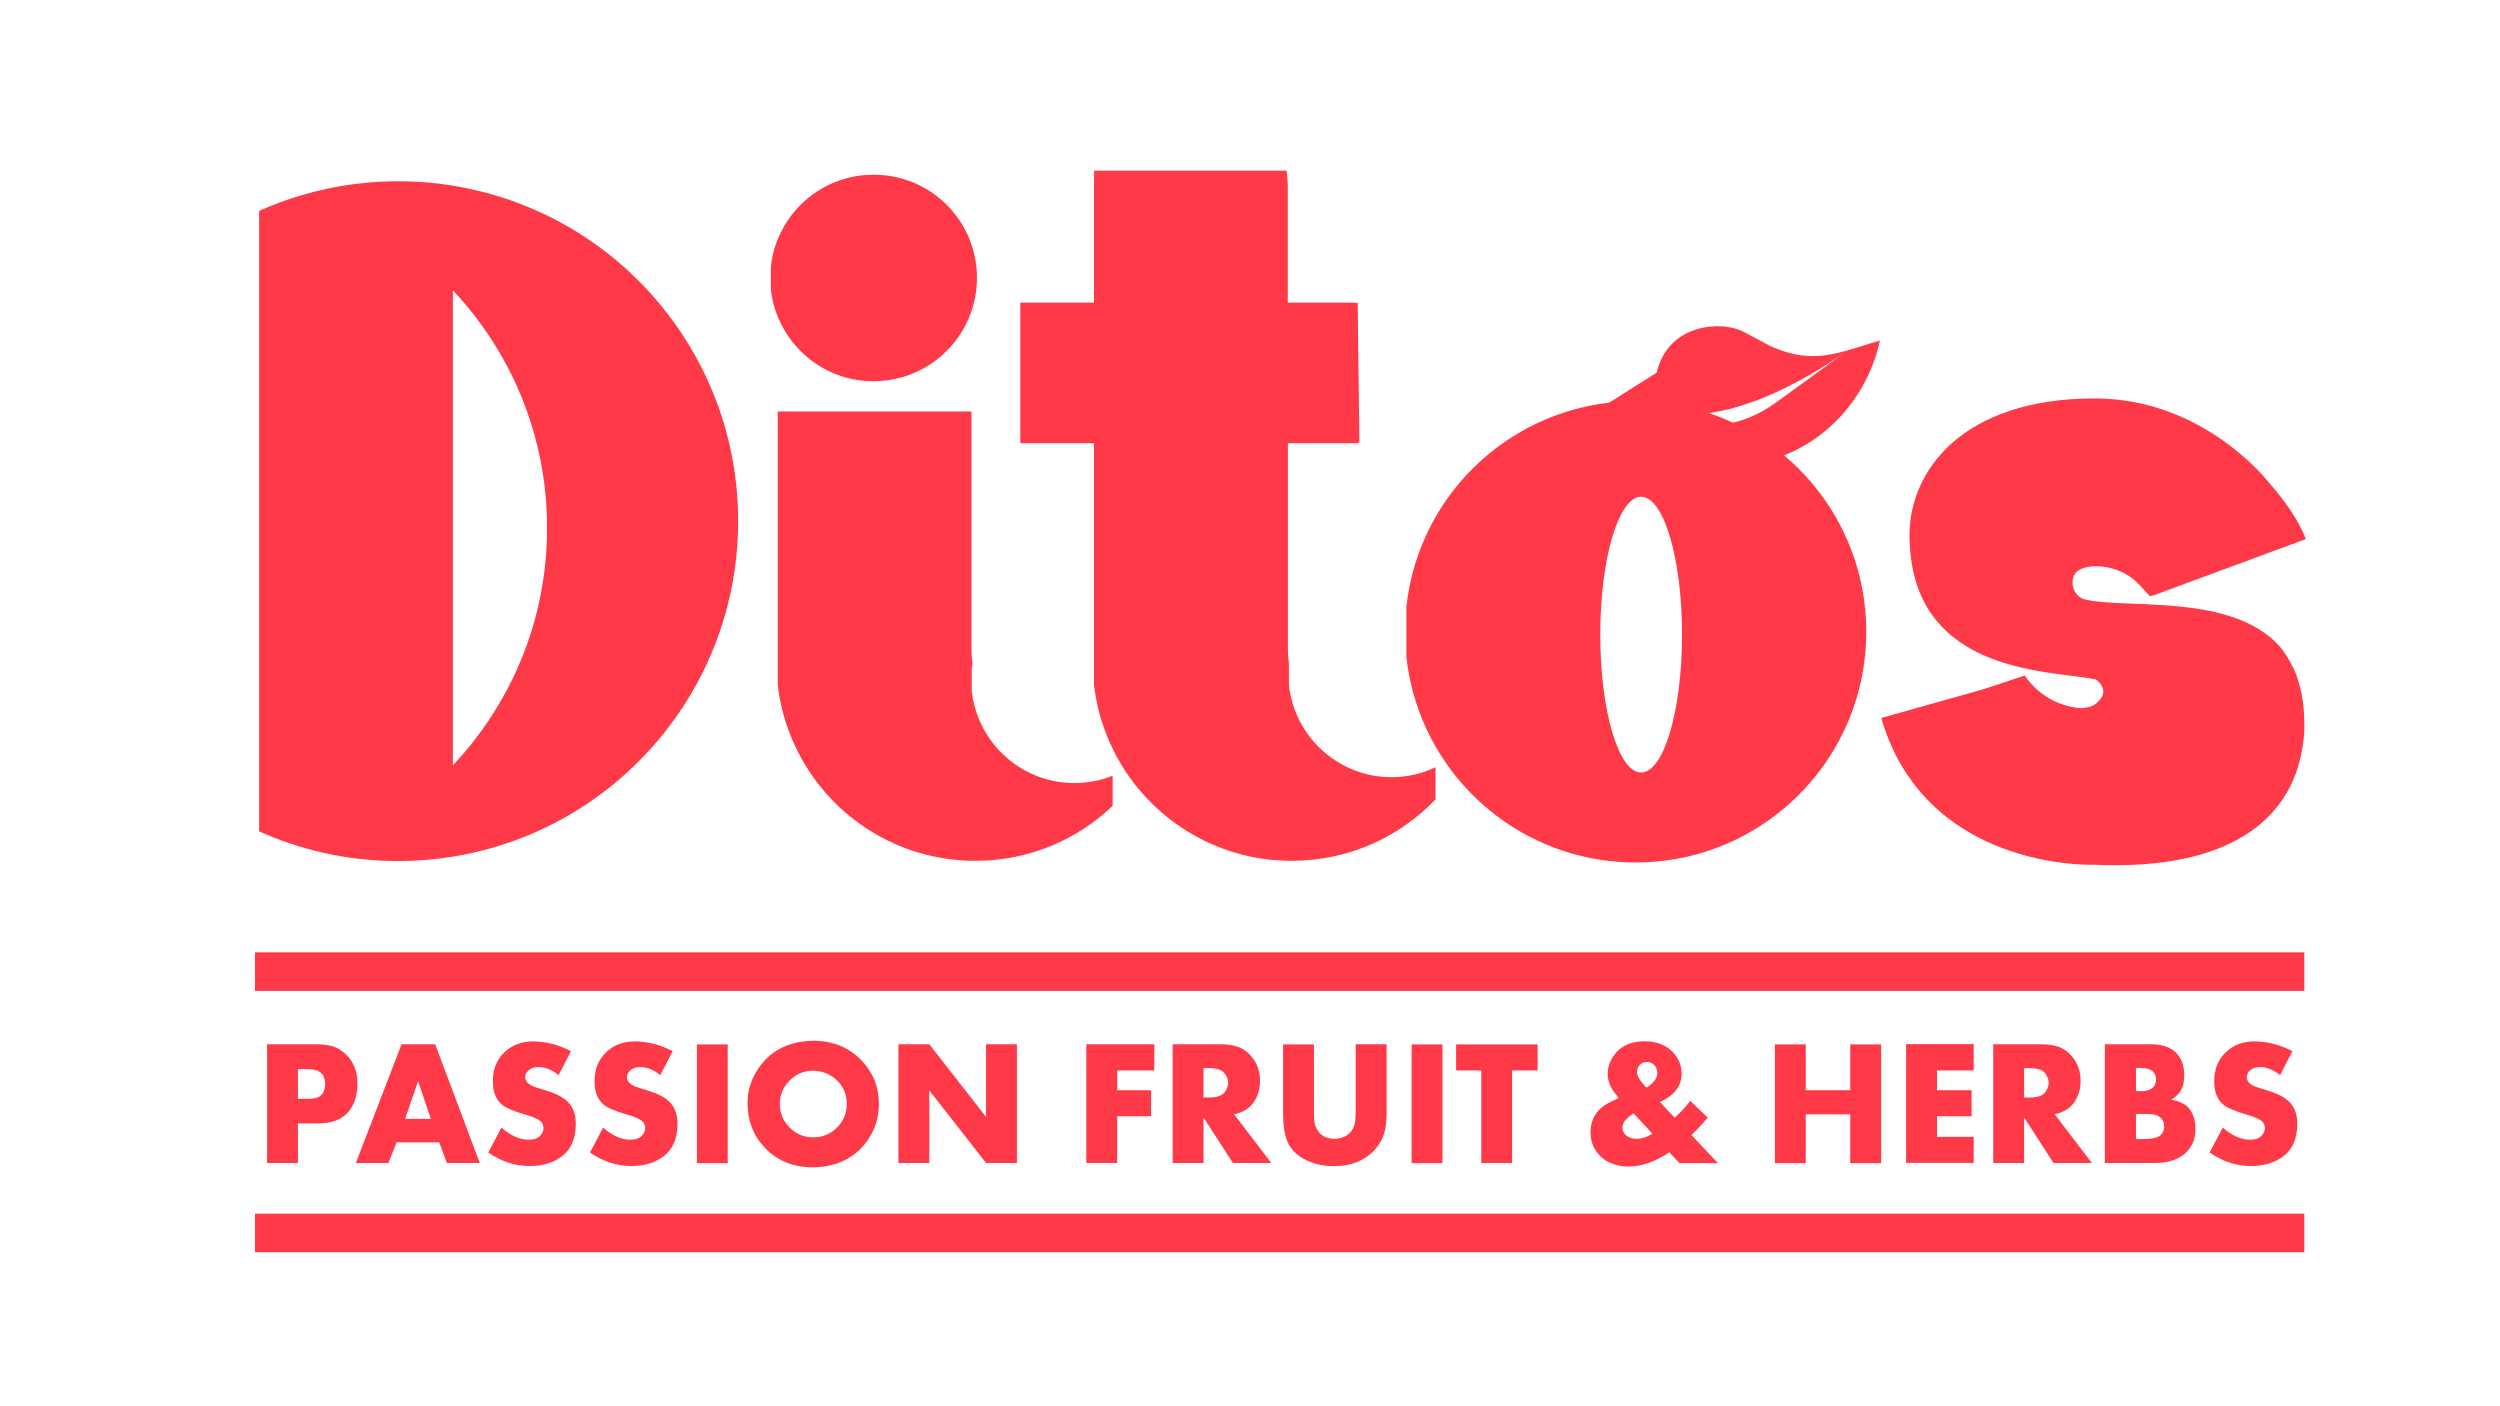 <svg enable-background="new 0 0 1920 1080" viewBox="0 0 1920 1080" xmlns="http://www.w3.org/2000/svg"><g fill="#ff3947"><path d="m228.8 862.9v30.3h-23.7v-91.2h37.7c5.3 0 9.7.6 13.1 1.7 3.5 1.2 6.6 3.1 9.6 5.9 6 5.6 9 13.2 9 22.6 0 9.2-2.4 16.6-7.3 22.1-5 5.7-12.8 8.5-23.5 8.5h-14.9zm0-19h7.9c4.6 0 7.8-.9 9.7-2.6 2.2-2 3.3-4.9 3.3-8.7 0-7.7-4.3-11.5-13-11.5h-7.9z"/><path d="m337.3 877.3h-32.7l-6.3 15.9h-25l35.1-91.2h25.8l34.3 91.2h-25.3zm-6.4-18-9.8-29-10 29z"/><path d="m438.5 807.3-9.5 18.4c-5.1-4.1-10.2-6.2-15.5-6.2-3.3 0-5.9.9-7.8 2.8-1.6 1.5-2.3 3.2-2.3 5 0 2.8 1.9 5.1 5.7 6.9 1.1.5 4.7 1.6 10.8 3.5 7.9 2.4 13.6 5.5 17.1 9.5s5.2 9.2 5.2 15.8c0 11.8-3.9 20.4-11.7 25.8-6.4 4.5-14.3 6.7-23.8 6.7-11.3 0-21.8-3.5-31.7-10.4l10.1-19.1c7.1 6.2 14 9.3 20.9 9.3 4.2 0 7.2-1.1 9.1-3.3 1.5-1.7 2.3-3.6 2.3-5.6 0-2.5-1-4.5-3-5.9s-5.8-3-11.3-4.6c-8.7-2.5-14.4-5-17.3-7.3-4.9-4-7.3-10-7.3-18.1 0-9.5 3.1-17.1 9.4-22.8 5.7-5.3 12.9-7.9 21.6-7.9 10 .1 19.6 2.6 29 7.5z"/><path d="m516.6 807.3-9.5 18.4c-5.1-4.1-10.2-6.2-15.5-6.2-3.3 0-5.9.9-7.8 2.8-1.6 1.5-2.3 3.2-2.3 5 0 2.8 1.9 5.1 5.7 6.9 1.1.5 4.7 1.6 10.8 3.5 7.9 2.4 13.6 5.5 17.1 9.5s5.2 9.2 5.2 15.8c0 11.8-3.9 20.4-11.7 25.8-6.4 4.5-14.3 6.7-23.8 6.7-11.3 0-21.8-3.5-31.7-10.4l10.1-19.1c7.1 6.2 14 9.3 20.9 9.3 4.2 0 7.2-1.1 9.1-3.3 1.5-1.7 2.3-3.6 2.3-5.6 0-2.5-1-4.5-3-5.9s-5.8-3-11.3-4.6c-8.7-2.5-14.4-5-17.3-7.3-4.9-4-7.3-10-7.3-18.1 0-9.5 3.1-17.1 9.4-22.8 5.7-5.3 12.9-7.9 21.6-7.9 10 .1 19.7 2.6 29 7.5z"/><path d="m558.9 802.1v91.2h-23.7v-91.2z"/><path d="m624.5 799.3c15.2 0 27.7 5.1 37.3 15.3 8.8 9.2 13.2 20.3 13.2 33.3 0 8.9-2.2 17.1-6.6 24.6-4.7 8.1-11.2 14.3-19.6 18.5-7.2 3.6-15.4 5.5-24.7 5.5-15 0-27.3-5.1-36.9-15.2-8.8-9.3-13.1-20.7-13.1-34.2 0-8.5 2.2-16.4 6.6-23.8 9.3-15.6 23.9-23.6 43.8-24zm0 23c-7.1 0-13.1 2.5-18 7.5-5 5.1-7.6 11-7.6 17.8 0 7.2 2.5 13.4 7.6 18.4 4.9 5 11 7.5 18.1 7.5s13.1-2.5 18.2-7.5c5-5 7.5-11.1 7.5-18.2 0-7.2-2.5-13.2-7.5-18.1-5.2-4.8-11.2-7.3-18.3-7.4z"/><path d="m690 893.2v-91.2h23.7l43.6 55.8v-55.8h23.7v91.2h-23.7l-43.6-55.8v55.8z"/><path d="m886.5 822.1h-28.5v15.2h26v20h-26v35.9h-23.7v-91.2h52.2z"/><path d="m947.8 855.8 28.6 37.4h-29.5l-22.6-35v35h-23.7v-91.2h36.9c5.1 0 9.5.7 13.1 1.9 3.6 1.3 6.7 3.3 9.3 6.1 5.2 5.5 7.8 12.2 7.8 20.2 0 4-.7 7.8-2.2 11.4s-3.5 6.5-6 8.7c-2.9 2.6-6.8 4.4-11.7 5.5zm-23.5-12.9h4.4c4.5 0 7.9-.8 10.1-2.4 1.3-.9 2.3-2.2 3.1-3.9s1.3-3.3 1.3-5-.4-3.3-1.3-5c-.8-1.7-1.9-3-3.1-3.9-2.3-1.6-5.7-2.4-10.1-2.4h-4.4z"/><path d="m1009.1 802.1v49.3c0 5.2.1 8.7.4 10.6s1 3.8 2.2 5.7c2.7 4.6 7.1 6.9 13.2 6.9 3 0 5.7-.7 8.3-2 2.5-1.3 4.4-3.1 5.6-5.4 1-1.8 1.6-3.7 1.9-5.7s.5-5.4.5-10.2v-49.3h23.7v52.6c0 8.7-1.2 15.4-3.5 20.1-3.5 7.1-8.8 12.5-15.8 16.2-6.1 3.1-13.1 4.7-21.1 4.7-9.1 0-17.1-2-23.8-5.9-5.7-3.3-9.6-7.6-11.9-12.9-2.3-5.2-3.4-12.6-3.4-22.1v-52.6z"/><path d="m1107.8 802.1v91.2h-23.7v-91.2z"/><path d="m1161.3 822.1v71.1h-23.7v-71.1h-19.3v-20h62.6v20z"/><path d="m1274.8 846.4 11.4 12c4.8-4.4 8.8-8.7 11.9-13l13.4 12.9c-2.8 3.6-6.9 8-12.5 13.4l20.4 21.6h-29.5l-7.9-8.3c-10.9 7.3-21.4 10.9-31.4 10.9-5.6 0-10.8-1.2-15.6-3.7-4.6-2.4-8.1-5.9-10.6-10.4-1.9-3.6-2.9-7.6-2.9-12.1 0-8 3-14.5 8.9-19.5 2-1.6 6.2-4 12.8-6.9-2.4-3.1-4.1-5.2-4.8-6.4-2.4-3.7-3.7-7.8-3.7-12.3 0-4.1 1.1-8 3.3-11.8 5.1-8.7 13.5-13.1 25.1-13.1 8.9 0 16 2.7 21.2 7.9 4.8 4.9 7.2 10.5 7.2 16.9 0 6.6-2.6 12-7.7 16.3-2 1.6-5 3.5-9 5.6zm-20.2 8.7c-5.7 3.6-8.6 7.2-8.6 10.8 0 2.5 1 4.6 3 6.2s4.5 2.5 7.6 2.5c4.2 0 8.3-1.3 12.4-4zm9.8-19.8c5.6-3.4 8.4-7.1 8.4-11.3 0-2.4-.8-4.4-2.3-6s-3.4-2.4-5.7-2.4c-2.2 0-4 .7-5.4 2.2-1.4 1.4-2.2 3.2-2.2 5.4s1.1 4.7 3.4 7.7c.6.8 1.3 1.7 2.3 2.8s1.5 1.6 1.5 1.6z"/><path d="m1386.8 837.3h34.2v-35.2h23.7v91.2h-23.7v-37.5h-34.2v37.5h-23.7v-91.2h23.7z"/><path d="m1515.8 822.1h-28.2v15.2h26.6v20h-26.6v15.8h28.2v20h-51.9v-91.2h51.9z"/><path d="m1578 855.8 28.6 37.4h-29.5l-22.6-35v35h-23.7v-91.2h36.9c5.1 0 9.5.7 13.1 1.9 3.6 1.3 6.7 3.3 9.3 6.1 5.2 5.5 7.8 12.2 7.8 20.2 0 4-.7 7.8-2.2 11.4s-3.5 6.5-6 8.7c-3 2.6-6.9 4.4-11.7 5.5zm-23.5-12.9h4.4c4.5 0 7.9-.8 10.1-2.4 1.3-.9 2.3-2.2 3.1-3.9s1.3-3.3 1.3-5-.4-3.3-1.3-5c-.8-1.7-1.9-3-3.1-3.9-2.3-1.6-5.7-2.4-10.1-2.4h-4.4z"/><path d="m1616.5 893.2v-91.2h35.3c8.5 0 14.9 2.1 19.2 6.3s6.5 10 6.5 17.4c0 4.6-.8 8.3-2.3 11.3-1.6 2.9-4.1 5.4-7.7 7.5 5.9 1.2 10.1 3 12.7 5.7 3.9 4 5.9 9.7 5.9 17.1 0 7.3-2.5 13.3-7.4 18-5.6 5.3-13.6 7.9-24 7.9zm23.8-55.2h4.3c3.6 0 6.4-.8 8.3-2.3s2.9-3.7 2.9-6.6-.9-5.1-2.8-6.6-4.7-2.3-8.3-2.3h-4.3v17.8zm0 36.8h5.3c5.3 0 9.2-.6 11.7-1.7 1.5-.7 2.6-1.7 3.5-3.2.9-1.4 1.3-3.1 1.3-4.8 0-3.7-1.5-6.3-4.5-7.9-1.3-.7-2.8-1.2-4.3-1.4s-4.2-.3-8-.3h-4.9v19.3z"/><path d="m1760.6 807.3-9.5 18.4c-5.1-4.1-10.2-6.2-15.5-6.2-3.3 0-5.9.9-7.8 2.8-1.6 1.5-2.3 3.2-2.3 5 0 2.8 1.9 5.1 5.7 6.9 1.1.5 4.7 1.6 10.8 3.5 7.9 2.4 13.6 5.5 17.1 9.5s5.2 9.2 5.2 15.8c0 11.8-3.9 20.4-11.8 25.8-6.4 4.5-14.3 6.7-23.8 6.7-11.3 0-21.8-3.5-31.7-10.4l10.1-19.1c7.1 6.2 14 9.3 20.9 9.3 4.2 0 7.2-1.1 9.1-3.3 1.5-1.7 2.3-3.6 2.3-5.6 0-2.5-1-4.5-3-5.9s-5.8-3-11.3-4.6c-8.7-2.5-14.4-5-17.3-7.3-4.9-4-7.3-10-7.3-18.1 0-9.5 3.1-17.1 9.4-22.8 5.7-5.3 12.9-7.9 21.6-7.9 10.1.1 19.7 2.6 29.1 7.5z"/><path d="m195.8 731.4h1573.9v29.6h-1573.9z"/><path d="m195.8 932.1h1573.9v29.6h-1573.9z"/><path d="m1418.9 269.1c-.7.5-1.8 1.4-3.3 2.4-5.7 4.2-19.2 14.1-51 37.2-55.2 40.3-104.8 1-104.8 1 54.5 29.5 136.3-24.4 155.8-38.3 1.6-1.1 2.7-1.9 3.3-2.3-18.7 5.3-35.6 7.5-59.7-3.5-.1 0-19.5-10.4-19.6-10.5-16.3-9.1-58.3-7.3-67.3 31.1l-46.4 29.3c46.8 51 129.3 58.5 180.2 11.7 19.8-18.2 32.4-41.3 37.7-65.7-9 2.6-17.1 5.4-24.9 7.6z"/><path d="m549.7 306.9c-23.9-62.3-70.9-113.2-130.6-141.9-22.2-10.7-46.1-18.3-71.3-22.4-2.9-.5-5.8-.9-8.7-1.3-10.9-1.4-22-2.1-33.2-2.1-11.3 0-22.3.7-33.2 2.1-14.5 1.8-28.7 4.9-42.4 9-10.7 3.2-21.2 7.1-31.3 11.7v.1 476.3.1c15.5 6.9 31.8 12.4 48.7 16.3 18.7 4.3 38.2 6.5 58.2 6.5 14.3 0 28.3-1.2 41.9-3.4 25.2-4.1 49.1-11.7 71.3-22.4 87.5-42.2 147.8-131.7 147.8-235.2 0-33-6.1-64.4-17.2-93.4zm-130.6 122.4c-5.4 61.1-31.5 116.2-71.2 158.4 0 0-.1 0-.1-.1v-364.4c0-.1.1-.1.1-.1 22.7 24.1 40.9 52.5 53.4 83.7 9.3 23.4 15.5 48.5 17.8 74.7.7 7.9 1 15.8 1 23.9s-.3 16-1 23.9z"/><path d="m1287.6 310.9c-10.2-1.8-20.7-2.8-31.4-2.8-9.3 0-18.4.7-27.3 2.1-57.4 8.9-105.8 45.3-131 95.4-9.3 18.5-15.5 38.9-17.8 60.4v38.4c4.3 39.9 21.8 75.8 48.1 103.3s61.4 46.5 100.7 52.6c8.9 1.4 18 2.1 27.3 2.1 10.7 0 21.2-1 31.4-2.8 82.8-14.8 145.7-87.3 145.7-174.4s-62.9-159.4-145.7-174.3zm-27.2 282.4c-17.4 0-31.4-47.4-31.4-105.9s14.1-105.9 31.4-105.9 31.4 47.4 31.4 105.9-14.1 105.9-31.4 105.9z"/><path d="m750.3 213.4c0 39-28.2 71.5-65.3 78.1-4.6.8-9.3 1.3-14.1 1.3-4.2 0-8.2-.3-12.2-.9-35.2-5.5-62.8-34.1-66.7-69.8v-17.2c1-9.7 3.8-18.8 8-27.1 11.3-22.4 33-38.8 58.7-42.7 4-.6 8.1-.9 12.2-.9 4.8 0 9.5.4 14.1 1.2 37.1 6.5 65.3 38.9 65.3 78z"/><path d="m1578.5 538.8c-9.6-4.4-17.7-11.4-23.5-20l-31.9 10.6-57.7 16.2-.6.2-20 5.6c.4 1.3.7 2.5 1.1 3.7 5 15.8 11.6 29.3 19.5 40.8 48.5 71.3 141.4 68.2 141.4 68.2 112.1 5.2 147.4-40.2 158-75 6.4-21.2 4.8-36.6 4.8-36.6 0-13.3-3-26.2-6.6-35.7-2.8-6.4-6.2-12.5-10.3-18.1-.1-.2-.3-.4-.5-.6-3.7-4.5-7.9-8.3-12.5-11.6-10.9-8-24.1-13-38.1-16.3-15.9-3.7-32.8-5.1-48.5-5.9-2.4-.1-4.8-.2-7.1-.4-1.4 0-2.8-.1-4.2-.1-6.4-.3-12.5-.5-18.1-.8-8.4-.5-16.3-1.1-21.9-2.5-.2 0 .2 0 0 0-4.1-.6-9.7-5-10.1-12.5-.2-5.7 2-9.7 8.9-11.9 11.3-3.3 28.1.2 38.6 9.4 5.8 5.1 10.8 11.6 11.9 12.4l4.3-1.2 115.5-42.7c-2-5.5-9.2-21.8-28-42.9-1.2-1.5-28.3-36.3-76-54.4-16.9-6.4-36.3-10.7-58.2-10.7-101.6 0-142.2 55.6-142.2 105v1.4c0 1.3 0 2.6.1 3.8v.7c.1 1.8.2 3.7.4 5.4 0 .5 0 .9.1 1.4 2.4 27.9 13.1 47.4 27.6 60.9 6.1 5.8 13 10.5 20.2 14.5 11.5 6.2 24.1 10.4 36.3 13.3 4.9 1.2 9.7 2.2 14.3 3 6.6 1.1 13 2 18.8 2.8 4.8.6 9.3 1.1 13.3 1.7 4.8.6 8.8 1.2 12 1.9 3.4 2.4 6.4 6.5 5.6 10.9-.2 1.1-1.3 3.4-2.1 4.1-3.9 5.1-7.4 6.4-14.8 7.1l-5-.5c-5-.9-10.1-2.4-14.8-4.6"/><path d="m1102.6 589.2c-6.2 2.9-12.8 5.2-19.7 6.4-4.6.8-9.3 1.3-14.1 1.3-4.2 0-8.2-.3-12.2-.9-35.2-5.5-62.8-34.1-66.7-69.8v-16.7c-.5-3.6-.8-7.2-.8-10.8v-158.3h53.6s1.3-1 1.3-1l-1.3-106.9s-11.8-.1-11.8-.1h-41.9v-91.1s-.8-10.2-.8-10.2h-147.9s-.1 10.2-.1 10.2v91.1h-56.5s-.1 0-.1.1v107.8s0 .1.1.1h56.5v185.6c1.4 12 4.2 23.6 8.2 34.6 2.7 7.3 5.9 14.4 9.6 21.2 25.6 46.5 74.5 78.2 131 79.3h3.1c43.4 0 82.6-18.1 110.4-47.2v-24.7z"/><path d="m839.3 600.1c-4.6.8-9.3 1.3-14.1 1.3-4.2 0-8.2-.3-12.2-.9-35.2-5.5-62.8-34.1-66.7-69.8v-17.2c.1-1.3.4-2.6.6-3.8-.5-3.6-.8-7.2-.8-10.9v-182.8h-148.8v210c1.4 12 4.2 23.6 8.2 34.6 2.7 7.3 5.9 14.4 9.6 21.2 25.6 46.5 74.5 78.2 131 79.3h3.1c40.9 0 77.9-16.1 105.3-42.2v-23.2c-4.8 2-9.9 3.5-15.2 4.4z"/></g></svg>